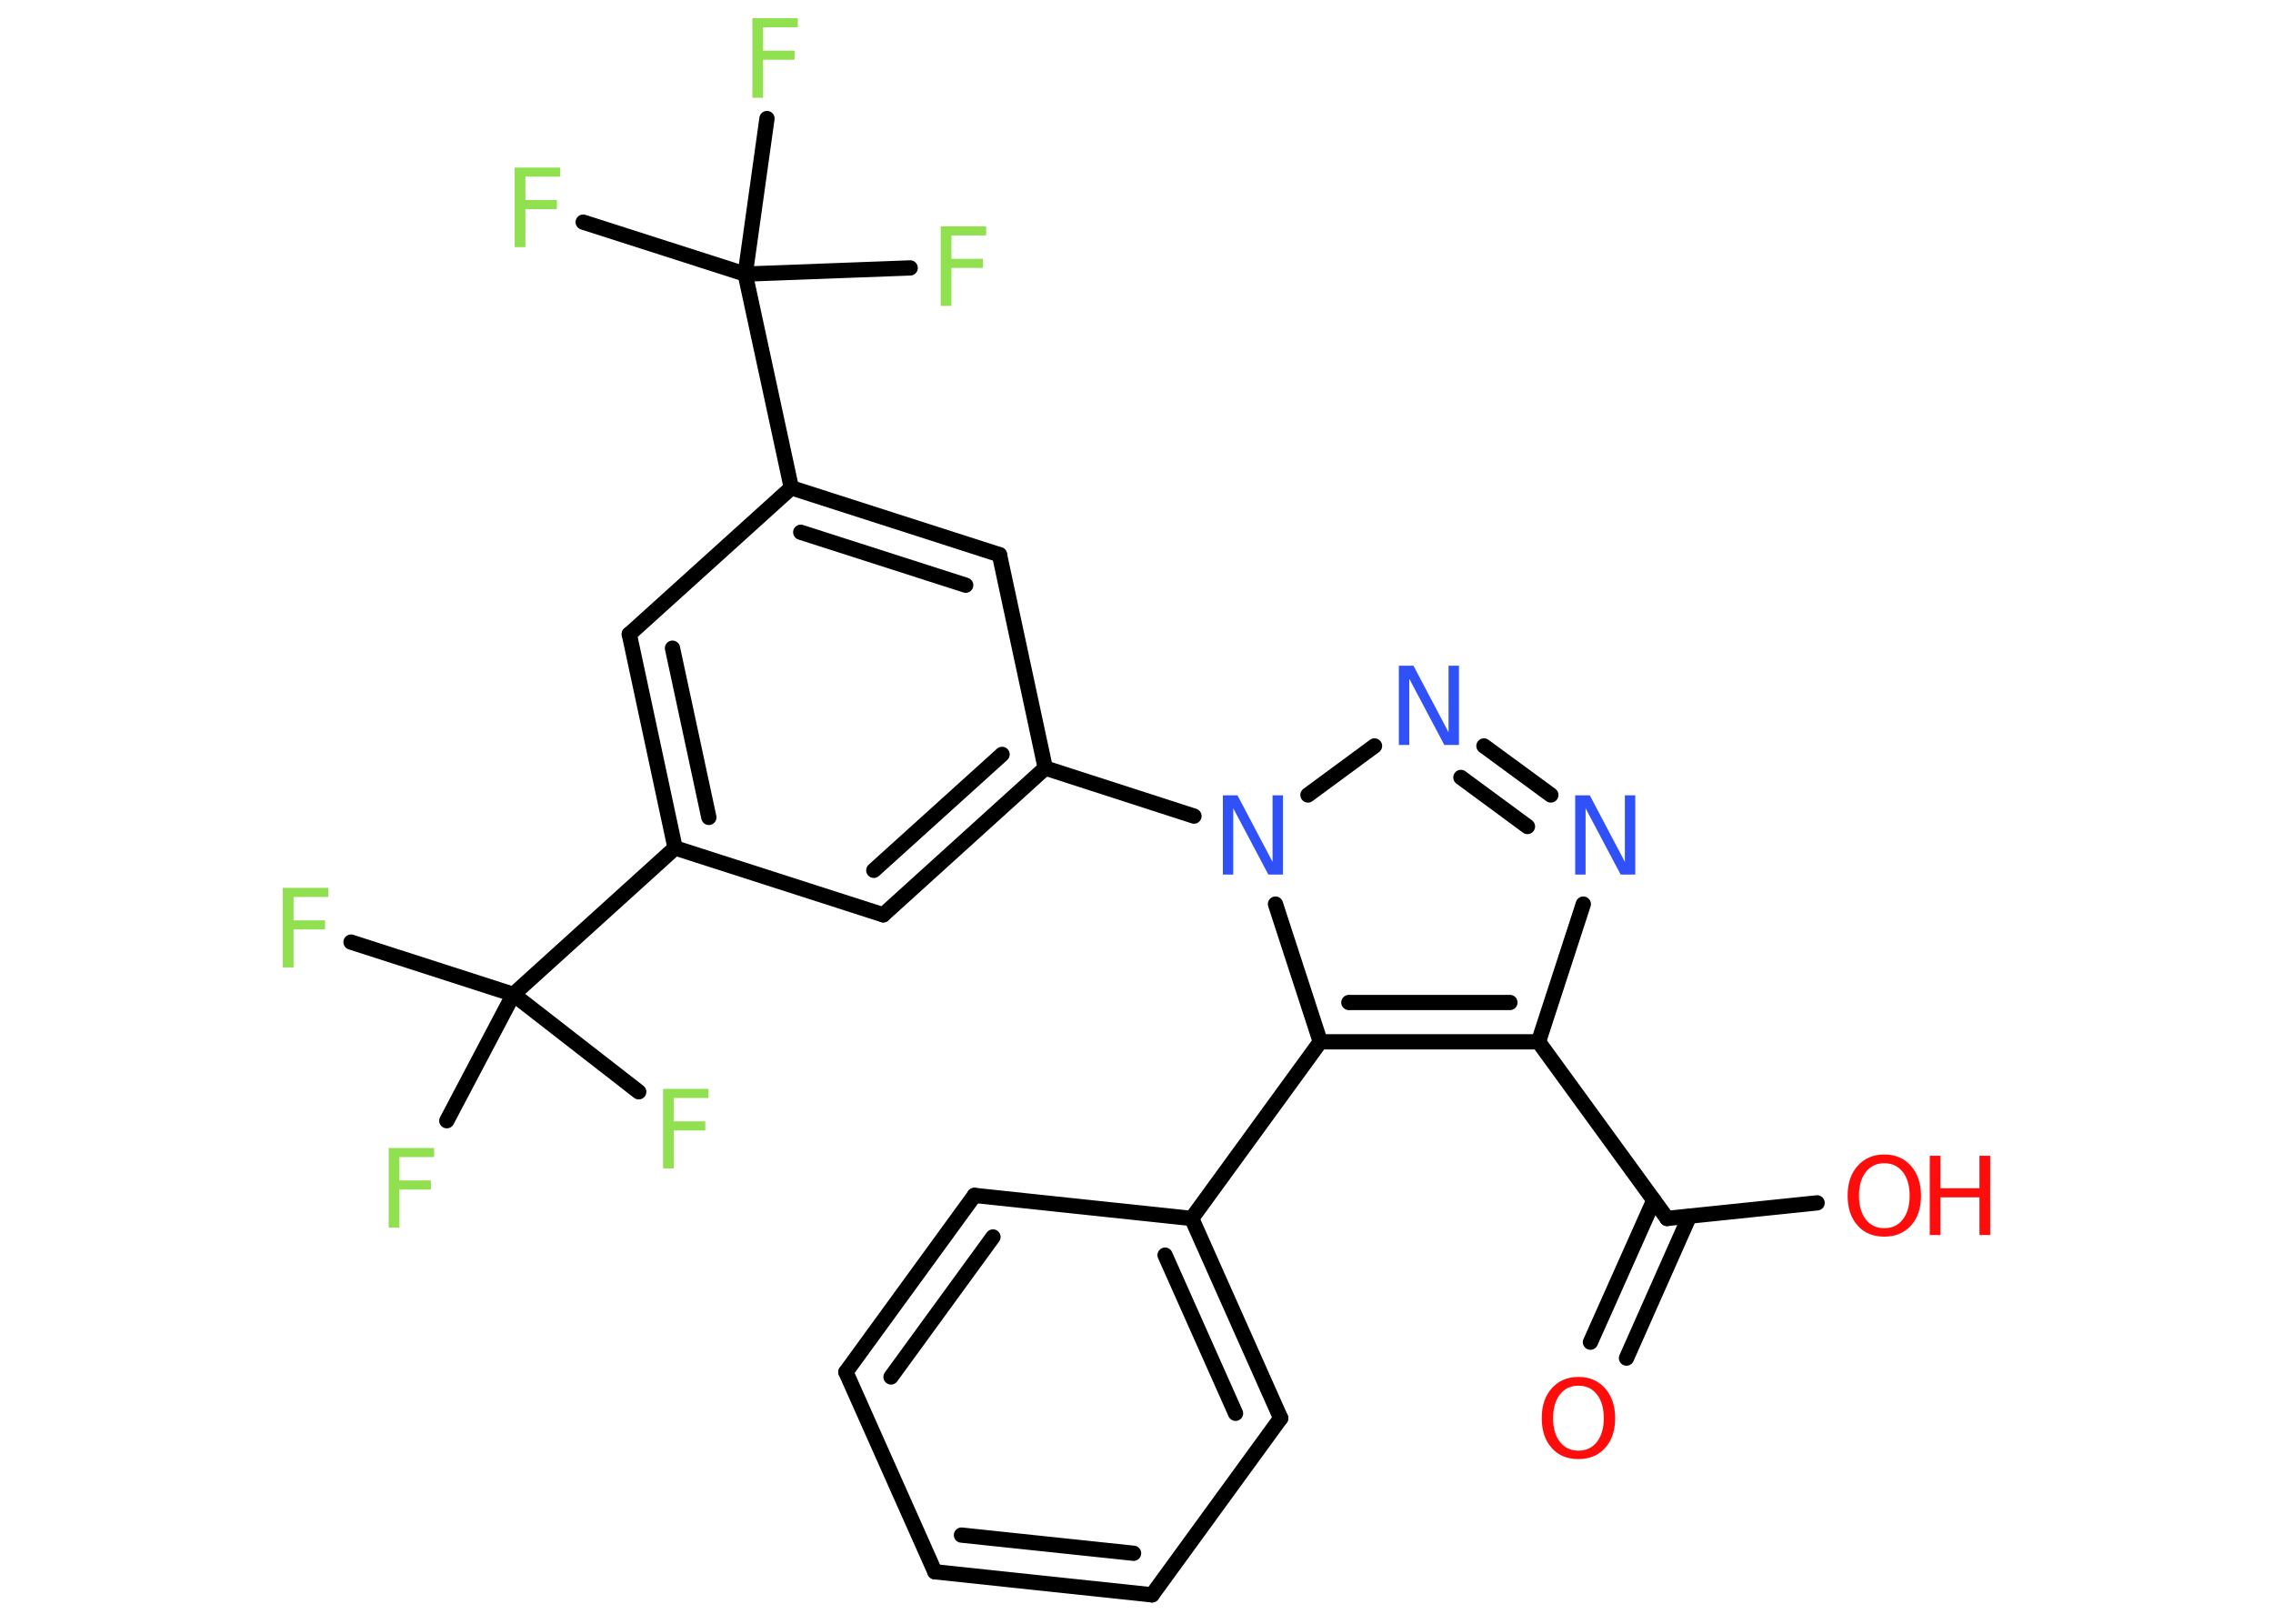 <?xml version='1.0' encoding='UTF-8'?>
<!DOCTYPE svg PUBLIC "-//W3C//DTD SVG 1.1//EN" "http://www.w3.org/Graphics/SVG/1.1/DTD/svg11.dtd">
<svg version='1.2' xmlns='http://www.w3.org/2000/svg' xmlns:xlink='http://www.w3.org/1999/xlink' width='70.0mm' height='50.0mm' viewBox='0 0 70.0 50.0'>
  <desc>Generated by the Chemistry Development Kit (http://github.com/cdk)</desc>
  <g stroke-linecap='round' stroke-linejoin='round' stroke='#000000' stroke-width='.47' fill='#90E050'>
    <rect x='.0' y='.0' width='70.0' height='50.0' fill='#FFFFFF' stroke='none'/>
    <g id='mol1' class='mol'>
      <g id='mol1bnd1' class='bond'>
        <line x1='48.98' y1='41.33' x2='50.93' y2='36.96'/>
        <line x1='50.09' y1='41.82' x2='52.03' y2='37.45'/>
      </g>
      <line id='mol1bnd2' class='bond' x1='51.34' y1='37.52' x2='55.96' y2='37.04'/>
      <line id='mol1bnd3' class='bond' x1='51.34' y1='37.52' x2='47.38' y2='32.08'/>
      <line id='mol1bnd4' class='bond' x1='47.38' y1='32.08' x2='48.76' y2='27.84'/>
      <g id='mol1bnd5' class='bond'>
        <line x1='47.76' y1='24.48' x2='45.7' y2='22.97'/>
        <line x1='47.04' y1='25.45' x2='44.99' y2='23.94'/>
      </g>
      <line id='mol1bnd6' class='bond' x1='42.33' y1='22.97' x2='40.28' y2='24.48'/>
      <line id='mol1bnd7' class='bond' x1='36.77' y1='25.13' x2='32.19' y2='23.65'/>
      <g id='mol1bnd8' class='bond'>
        <line x1='27.2' y1='28.17' x2='32.19' y2='23.65'/>
        <line x1='26.91' y1='26.8' x2='30.86' y2='23.23'/>
      </g>
      <line id='mol1bnd9' class='bond' x1='27.2' y1='28.17' x2='20.79' y2='26.11'/>
      <line id='mol1bnd10' class='bond' x1='20.79' y1='26.11' x2='15.81' y2='30.62'/>
      <line id='mol1bnd11' class='bond' x1='15.81' y1='30.62' x2='10.81' y2='29.01'/>
      <line id='mol1bnd12' class='bond' x1='15.81' y1='30.62' x2='13.76' y2='34.51'/>
      <line id='mol1bnd13' class='bond' x1='15.81' y1='30.62' x2='19.67' y2='33.62'/>
      <g id='mol1bnd14' class='bond'>
        <line x1='19.38' y1='19.53' x2='20.79' y2='26.11'/>
        <line x1='20.71' y1='19.96' x2='21.83' y2='25.17'/>
      </g>
      <line id='mol1bnd15' class='bond' x1='19.38' y1='19.53' x2='24.37' y2='15.02'/>
      <line id='mol1bnd16' class='bond' x1='24.37' y1='15.02' x2='22.95' y2='8.44'/>
      <line id='mol1bnd17' class='bond' x1='22.95' y1='8.44' x2='17.96' y2='6.84'/>
      <line id='mol1bnd18' class='bond' x1='22.95' y1='8.44' x2='28.03' y2='8.25'/>
      <line id='mol1bnd19' class='bond' x1='22.95' y1='8.44' x2='23.62' y2='3.65'/>
      <g id='mol1bnd20' class='bond'>
        <line x1='30.78' y1='17.08' x2='24.37' y2='15.02'/>
        <line x1='29.74' y1='18.02' x2='24.66' y2='16.39'/>
      </g>
      <line id='mol1bnd21' class='bond' x1='32.19' y1='23.65' x2='30.78' y2='17.08'/>
      <line id='mol1bnd22' class='bond' x1='39.28' y1='27.84' x2='40.66' y2='32.08'/>
      <g id='mol1bnd23' class='bond'>
        <line x1='40.66' y1='32.08' x2='47.38' y2='32.08'/>
        <line x1='41.54' y1='30.87' x2='46.5' y2='30.87'/>
      </g>
      <line id='mol1bnd24' class='bond' x1='40.66' y1='32.08' x2='36.7' y2='37.52'/>
      <g id='mol1bnd25' class='bond'>
        <line x1='39.44' y1='43.67' x2='36.7' y2='37.52'/>
        <line x1='38.05' y1='43.52' x2='35.88' y2='38.65'/>
      </g>
      <line id='mol1bnd26' class='bond' x1='39.44' y1='43.67' x2='35.48' y2='49.11'/>
      <g id='mol1bnd27' class='bond'>
        <line x1='28.79' y1='48.4' x2='35.48' y2='49.11'/>
        <line x1='29.61' y1='47.27' x2='34.91' y2='47.83'/>
      </g>
      <line id='mol1bnd28' class='bond' x1='28.79' y1='48.4' x2='26.05' y2='42.25'/>
      <g id='mol1bnd29' class='bond'>
        <line x1='30.01' y1='36.81' x2='26.05' y2='42.25'/>
        <line x1='30.58' y1='38.09' x2='27.44' y2='42.4'/>
      </g>
      <line id='mol1bnd30' class='bond' x1='36.7' y1='37.52' x2='30.01' y2='36.81'/>
      <path id='mol1atm1' class='atom' d='M48.61 42.67q-.36 .0 -.57 .27q-.21 .27 -.21 .73q.0 .46 .21 .73q.21 .27 .57 .27q.36 .0 .57 -.27q.21 -.27 .21 -.73q.0 -.46 -.21 -.73q-.21 -.27 -.57 -.27zM48.61 42.4q.51 .0 .82 .35q.31 .35 .31 .92q.0 .58 -.31 .92q-.31 .34 -.82 .34q-.52 .0 -.82 -.34q-.31 -.34 -.31 -.92q.0 -.58 .31 -.92q.31 -.35 .82 -.35z' stroke='none' fill='#FF0D0D'/>
      <g id='mol1atm3' class='atom'>
        <path d='M58.03 35.82q-.36 .0 -.57 .27q-.21 .27 -.21 .73q.0 .46 .21 .73q.21 .27 .57 .27q.36 .0 .57 -.27q.21 -.27 .21 -.73q.0 -.46 -.21 -.73q-.21 -.27 -.57 -.27zM58.03 35.55q.51 .0 .82 .35q.31 .35 .31 .92q.0 .58 -.31 .92q-.31 .34 -.82 .34q-.52 .0 -.82 -.34q-.31 -.34 -.31 -.92q.0 -.58 .31 -.92q.31 -.35 .82 -.35z' stroke='none' fill='#FF0D0D'/>
        <path d='M59.43 35.59h.33v1.0h1.2v-1.0h.33v2.44h-.33v-1.16h-1.2v1.16h-.33v-2.44z' stroke='none' fill='#FF0D0D'/>
      </g>
      <path id='mol1atm5' class='atom' d='M48.52 24.49h.44l1.08 2.05v-2.05h.32v2.44h-.45l-1.08 -2.04v2.04h-.32v-2.44z' stroke='none' fill='#3050F8'/>
      <path id='mol1atm6' class='atom' d='M43.09 20.5h.44l1.08 2.05v-2.05h.32v2.44h-.45l-1.08 -2.04v2.04h-.32v-2.44z' stroke='none' fill='#3050F8'/>
      <path id='mol1atm7' class='atom' d='M37.67 24.49h.44l1.08 2.05v-2.05h.32v2.44h-.45l-1.08 -2.04v2.04h-.32v-2.44z' stroke='none' fill='#3050F8'/>
      <path id='mol1atm12' class='atom' d='M8.71 27.34h1.4v.28h-1.07v.72h.97v.28h-.97v1.17h-.33v-2.44z' stroke='none'/>
      <path id='mol1atm13' class='atom' d='M11.97 35.35h1.4v.28h-1.07v.72h.97v.28h-.97v1.17h-.33v-2.44z' stroke='none'/>
      <path id='mol1atm14' class='atom' d='M20.42 33.53h1.4v.28h-1.07v.72h.97v.28h-.97v1.17h-.33v-2.44z' stroke='none'/>
      <path id='mol1atm18' class='atom' d='M15.85 5.16h1.4v.28h-1.07v.72h.97v.28h-.97v1.17h-.33v-2.44z' stroke='none'/>
      <path id='mol1atm19' class='atom' d='M28.97 6.97h1.4v.28h-1.07v.72h.97v.28h-.97v1.17h-.33v-2.44z' stroke='none'/>
      <path id='mol1atm20' class='atom' d='M23.17 .56h1.4v.28h-1.07v.72h.97v.28h-.97v1.17h-.33v-2.44z' stroke='none'/>
    </g>
  </g>
</svg>
